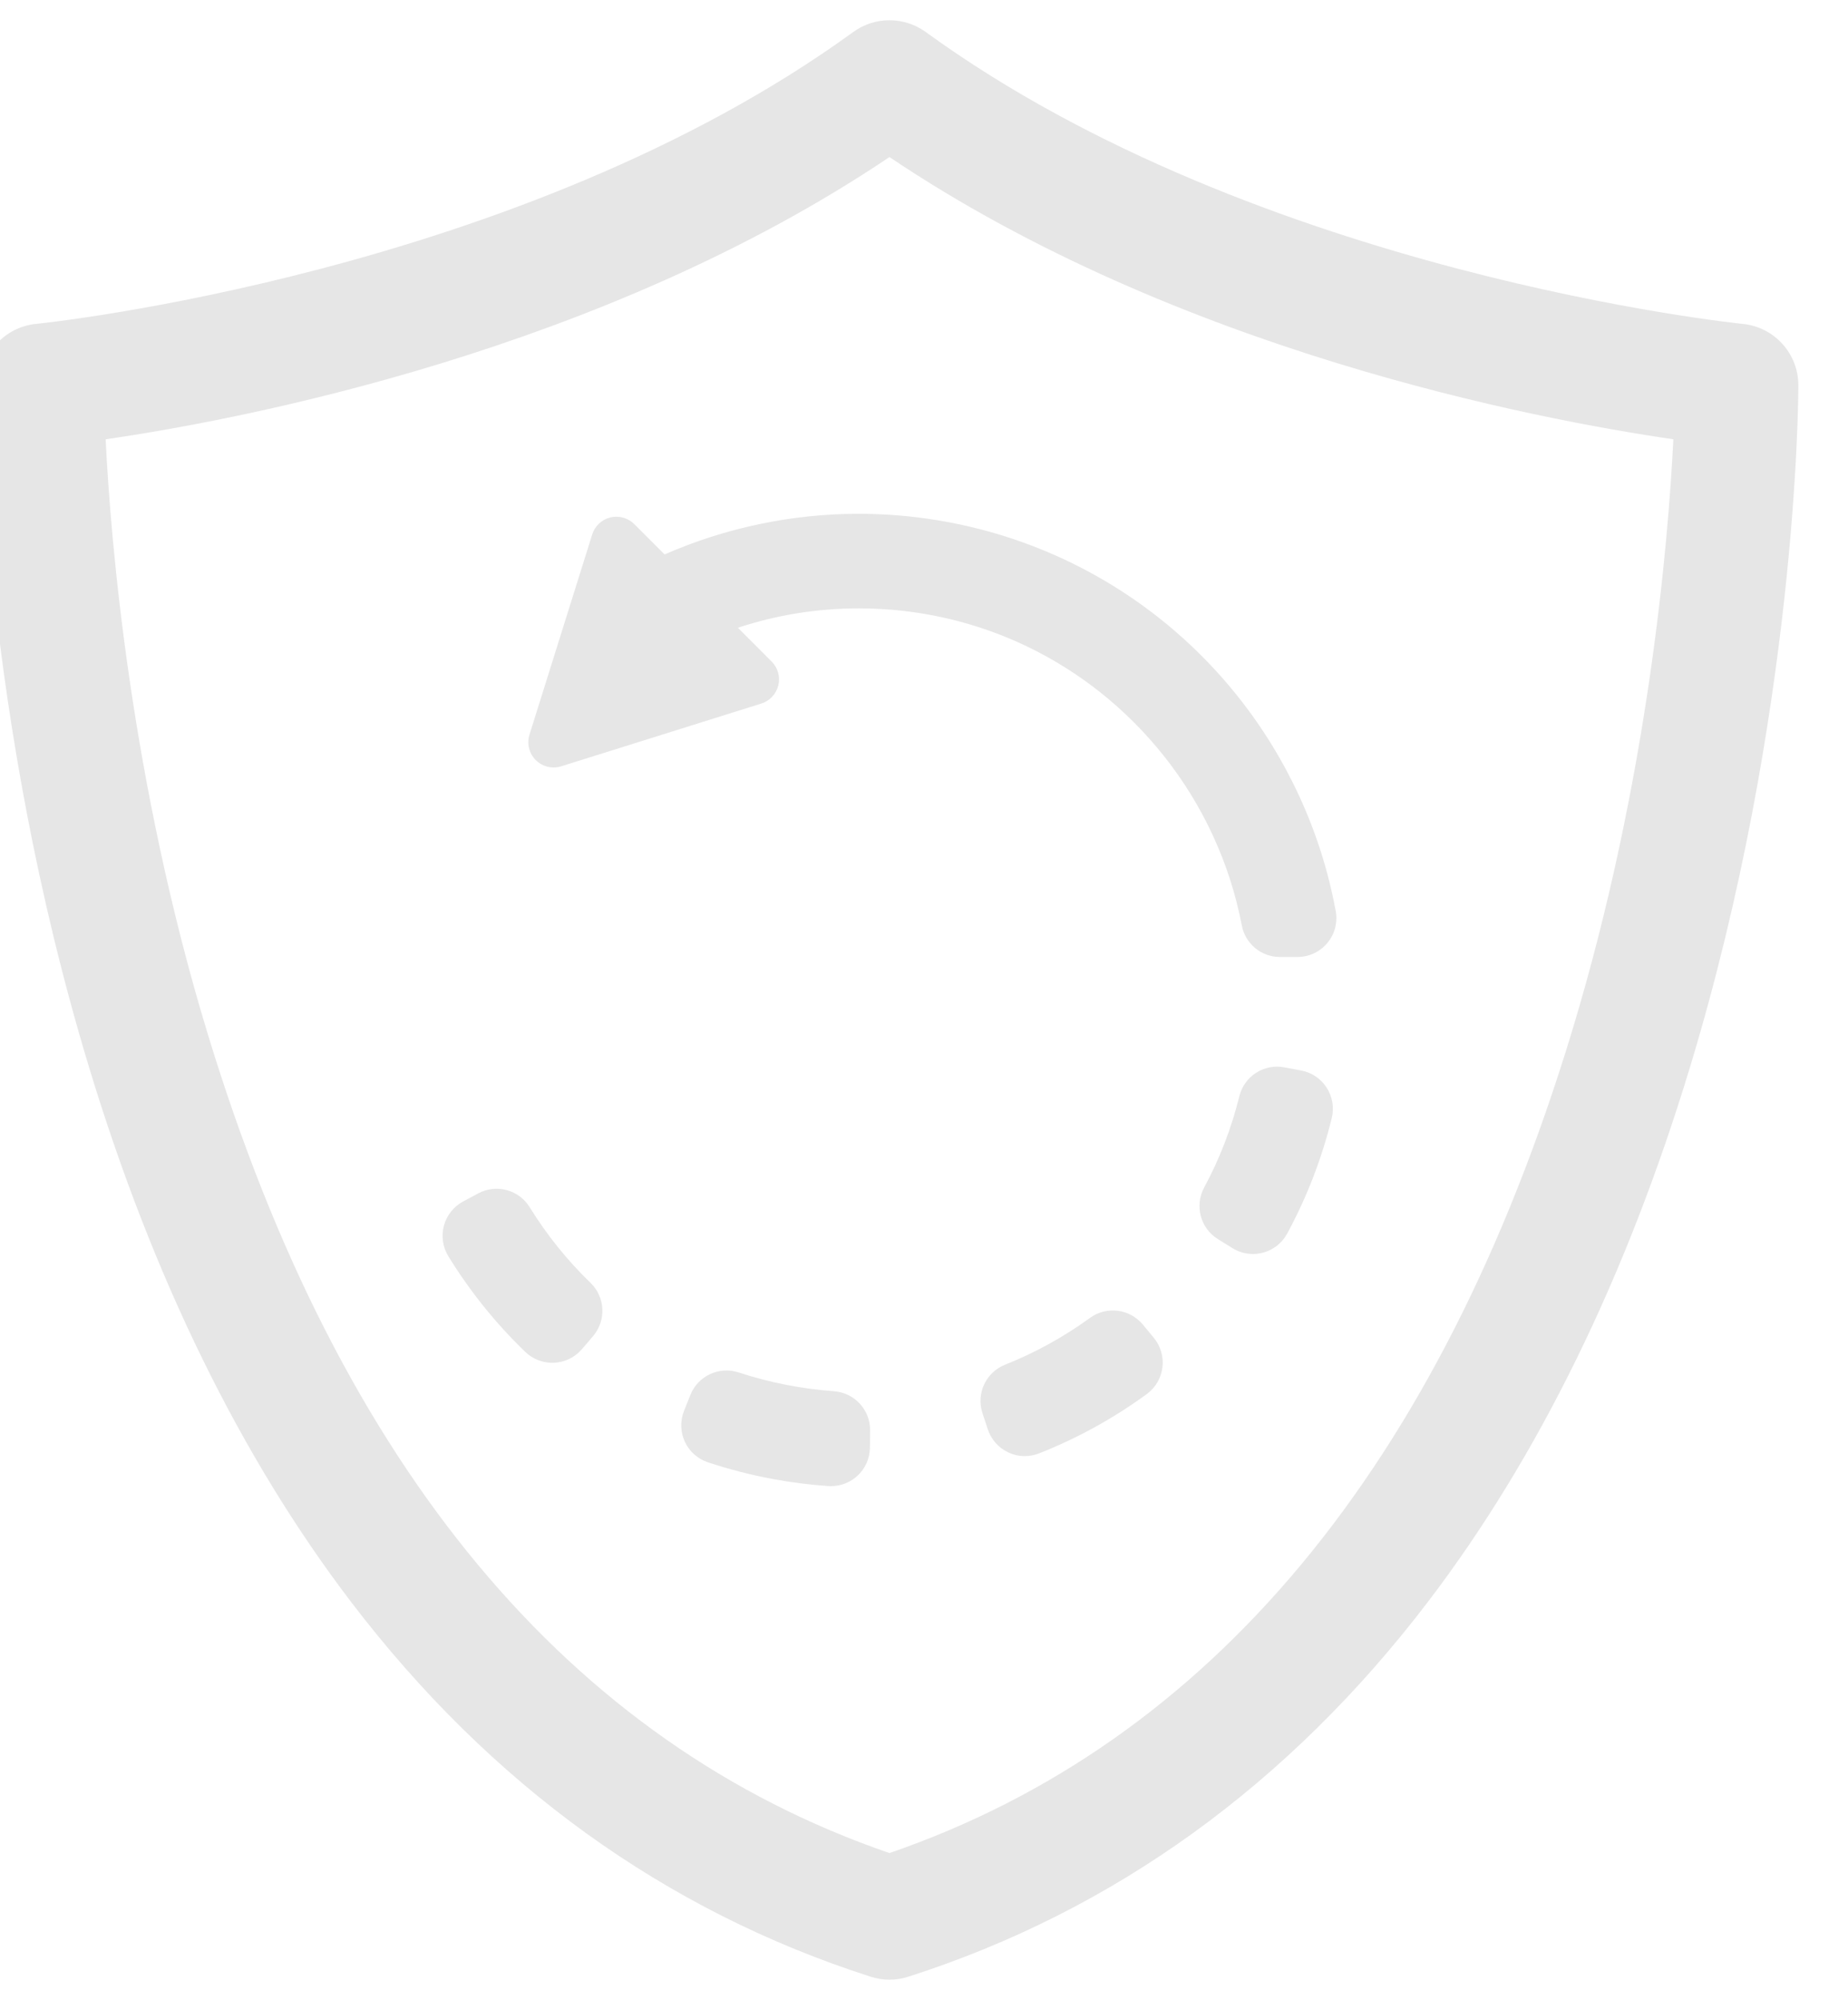 <?xml version="1.0" encoding="utf-8"?>
<!-- Generator: Adobe Illustrator 16.0.0, SVG Export Plug-In . SVG Version: 6.00 Build 0)  -->
<!DOCTYPE svg PUBLIC "-//W3C//DTD SVG 1.1//EN" "http://www.w3.org/Graphics/SVG/1.1/DTD/svg11.dtd">
<svg version="1.1" id="Layer_1" xmlns:xl="http://www.w3.org/1999/xlink"
	 xmlns="http://www.w3.org/2000/svg" xmlns:xlink="http://www.w3.org/1999/xlink" x="0px" y="0px" width="61px" height="66px"
	 viewBox="0 0 61 66" enable-background="new 0 0 61 66" xml:space="preserve">
<g>
	<title>Canvas 4</title>
	<g>
		<title>Layer 1</title>
		<path fill="#E6E6E6" d="M3.487,14.498c0.169,3.415,0.826,11.278,3.378,19.649C11.22,48.435,18.786,57.517,29.36,61.153
			c10.598-3.645,18.174-12.758,22.523-27.098c2.533-8.355,3.184-16.16,3.352-19.558c-4.56-0.665-16.365-2.915-25.875-9.314
			C19.849,11.581,8.044,13.833,3.487,14.498 M29.36,65.332c-0.209,0-0.419-0.033-0.621-0.099
			c-6.783-2.172-12.559-6.34-17.166-12.388c-3.625-4.759-6.53-10.684-8.629-17.61C-0.6,23.556-0.64,13.15-0.64,12.713
			c0-1.048,0.795-1.925,1.838-2.025c0.158-0.016,15.957-1.636,26.967-9.632c0.713-0.518,1.678-0.517,2.392,0
			c11.005,7.996,26.807,9.616,26.966,9.633c1.043,0.102,1.838,0.979,1.838,2.024c0,0.438-0.04,10.843-3.582,22.523
			c-2.101,6.926-5.006,12.851-8.632,17.61c-4.608,6.047-10.382,10.215-17.165,12.387C29.779,65.299,29.569,65.332,29.36,65.332"/>
		<path fill="#E6E6E6" d="M27.529,45.912c-1.07-0.077-2.13-0.286-3.147-0.62c-0.645-0.212-1.343,0.114-1.594,0.744l-0.21,0.527
			c-0.131,0.328-0.12,0.696,0.028,1.017c0.149,0.321,0.424,0.565,0.76,0.677c0.693,0.23,1.408,0.415,2.127,0.549
			c0.609,0.113,1.23,0.193,1.849,0.235c0.03,0.003,0.06,0.003,0.089,0.003c0.322,0,0.633-0.121,0.871-0.34
			c0.26-0.24,0.409-0.576,0.413-0.931l0.006-0.566C28.728,46.528,28.206,45.962,27.529,45.912z"/>
		<path fill="#E6E6E6" d="M17.484,39.84c-0.356-0.578-1.102-0.778-1.7-0.456l-0.5,0.268c-0.311,0.168-0.539,0.456-0.631,0.797
			s-0.04,0.705,0.145,1.006c0.711,1.157,1.566,2.221,2.543,3.161c0.24,0.23,0.56,0.358,0.891,0.358c0.021,0,0.041-0.001,0.062-0.002
			c0.353-0.017,0.684-0.179,0.913-0.447l0.368-0.43c0.442-0.516,0.406-1.287-0.082-1.759C18.724,41.593,18.048,40.753,17.484,39.84z
			"/>
		<path fill="#E6E6E6" d="M37.727,43.716c-0.432-0.525-1.197-0.623-1.747-0.225c-0.867,0.631-1.811,1.15-2.805,1.546
			c-0.631,0.251-0.958,0.95-0.746,1.596l0.178,0.538c0.111,0.336,0.355,0.61,0.676,0.761c0.172,0.08,0.357,0.121,0.544,0.121
			c0.159,0,0.319-0.03,0.472-0.09c1.262-0.498,2.457-1.156,3.554-1.957c0.285-0.209,0.472-0.525,0.517-0.876
			s-0.058-0.703-0.281-0.977L37.727,43.716z"/>
		<path fill="#E6E6E6" d="M42.948,35.327l-0.557-0.104c-0.67-0.125-1.32,0.294-1.482,0.954c-0.26,1.053-0.65,2.066-1.162,3.014
			c-0.322,0.597-0.123,1.343,0.453,1.7l0.482,0.299c0.205,0.127,0.439,0.193,0.677,0.193c0.11,0,0.221-0.015,0.329-0.043
			c0.342-0.091,0.631-0.317,0.799-0.629c0.651-1.199,1.146-2.483,1.473-3.817c0.084-0.343,0.022-0.705-0.169-1.001
			C43.6,35.597,43.295,35.392,42.948,35.327z"/>
		<path fill="#E6E6E6" d="M42.25,31.582h0.576h0.002c0.71,0,1.284-0.575,1.284-1.284c0-0.104-0.013-0.206-0.036-0.303
			c-0.478-2.555-1.597-4.985-3.235-7.035c-2.483-3.104-6.01-5.163-9.931-5.797c-0.849-0.138-1.713-0.207-2.569-0.207
			c-2.205,0-4.393,0.461-6.404,1.341l-1-1c-0.207-0.207-0.507-0.29-0.791-0.221c-0.283,0.069-0.51,0.282-0.598,0.562l-2.07,6.605
			c-0.094,0.296-0.014,0.62,0.206,0.84s0.544,0.299,0.841,0.206l6.605-2.071c0.278-0.087,0.49-0.313,0.561-0.598
			c0.07-0.283-0.014-0.582-0.221-0.789l-1.113-1.114c1.285-0.425,2.624-0.64,3.996-0.64c3.92,0,7.58,1.764,10.041,4.84
			c1.311,1.638,2.207,3.582,2.596,5.621C41.104,31.144,41.634,31.582,42.25,31.582z"/>
	</g>
</g>
</svg>

